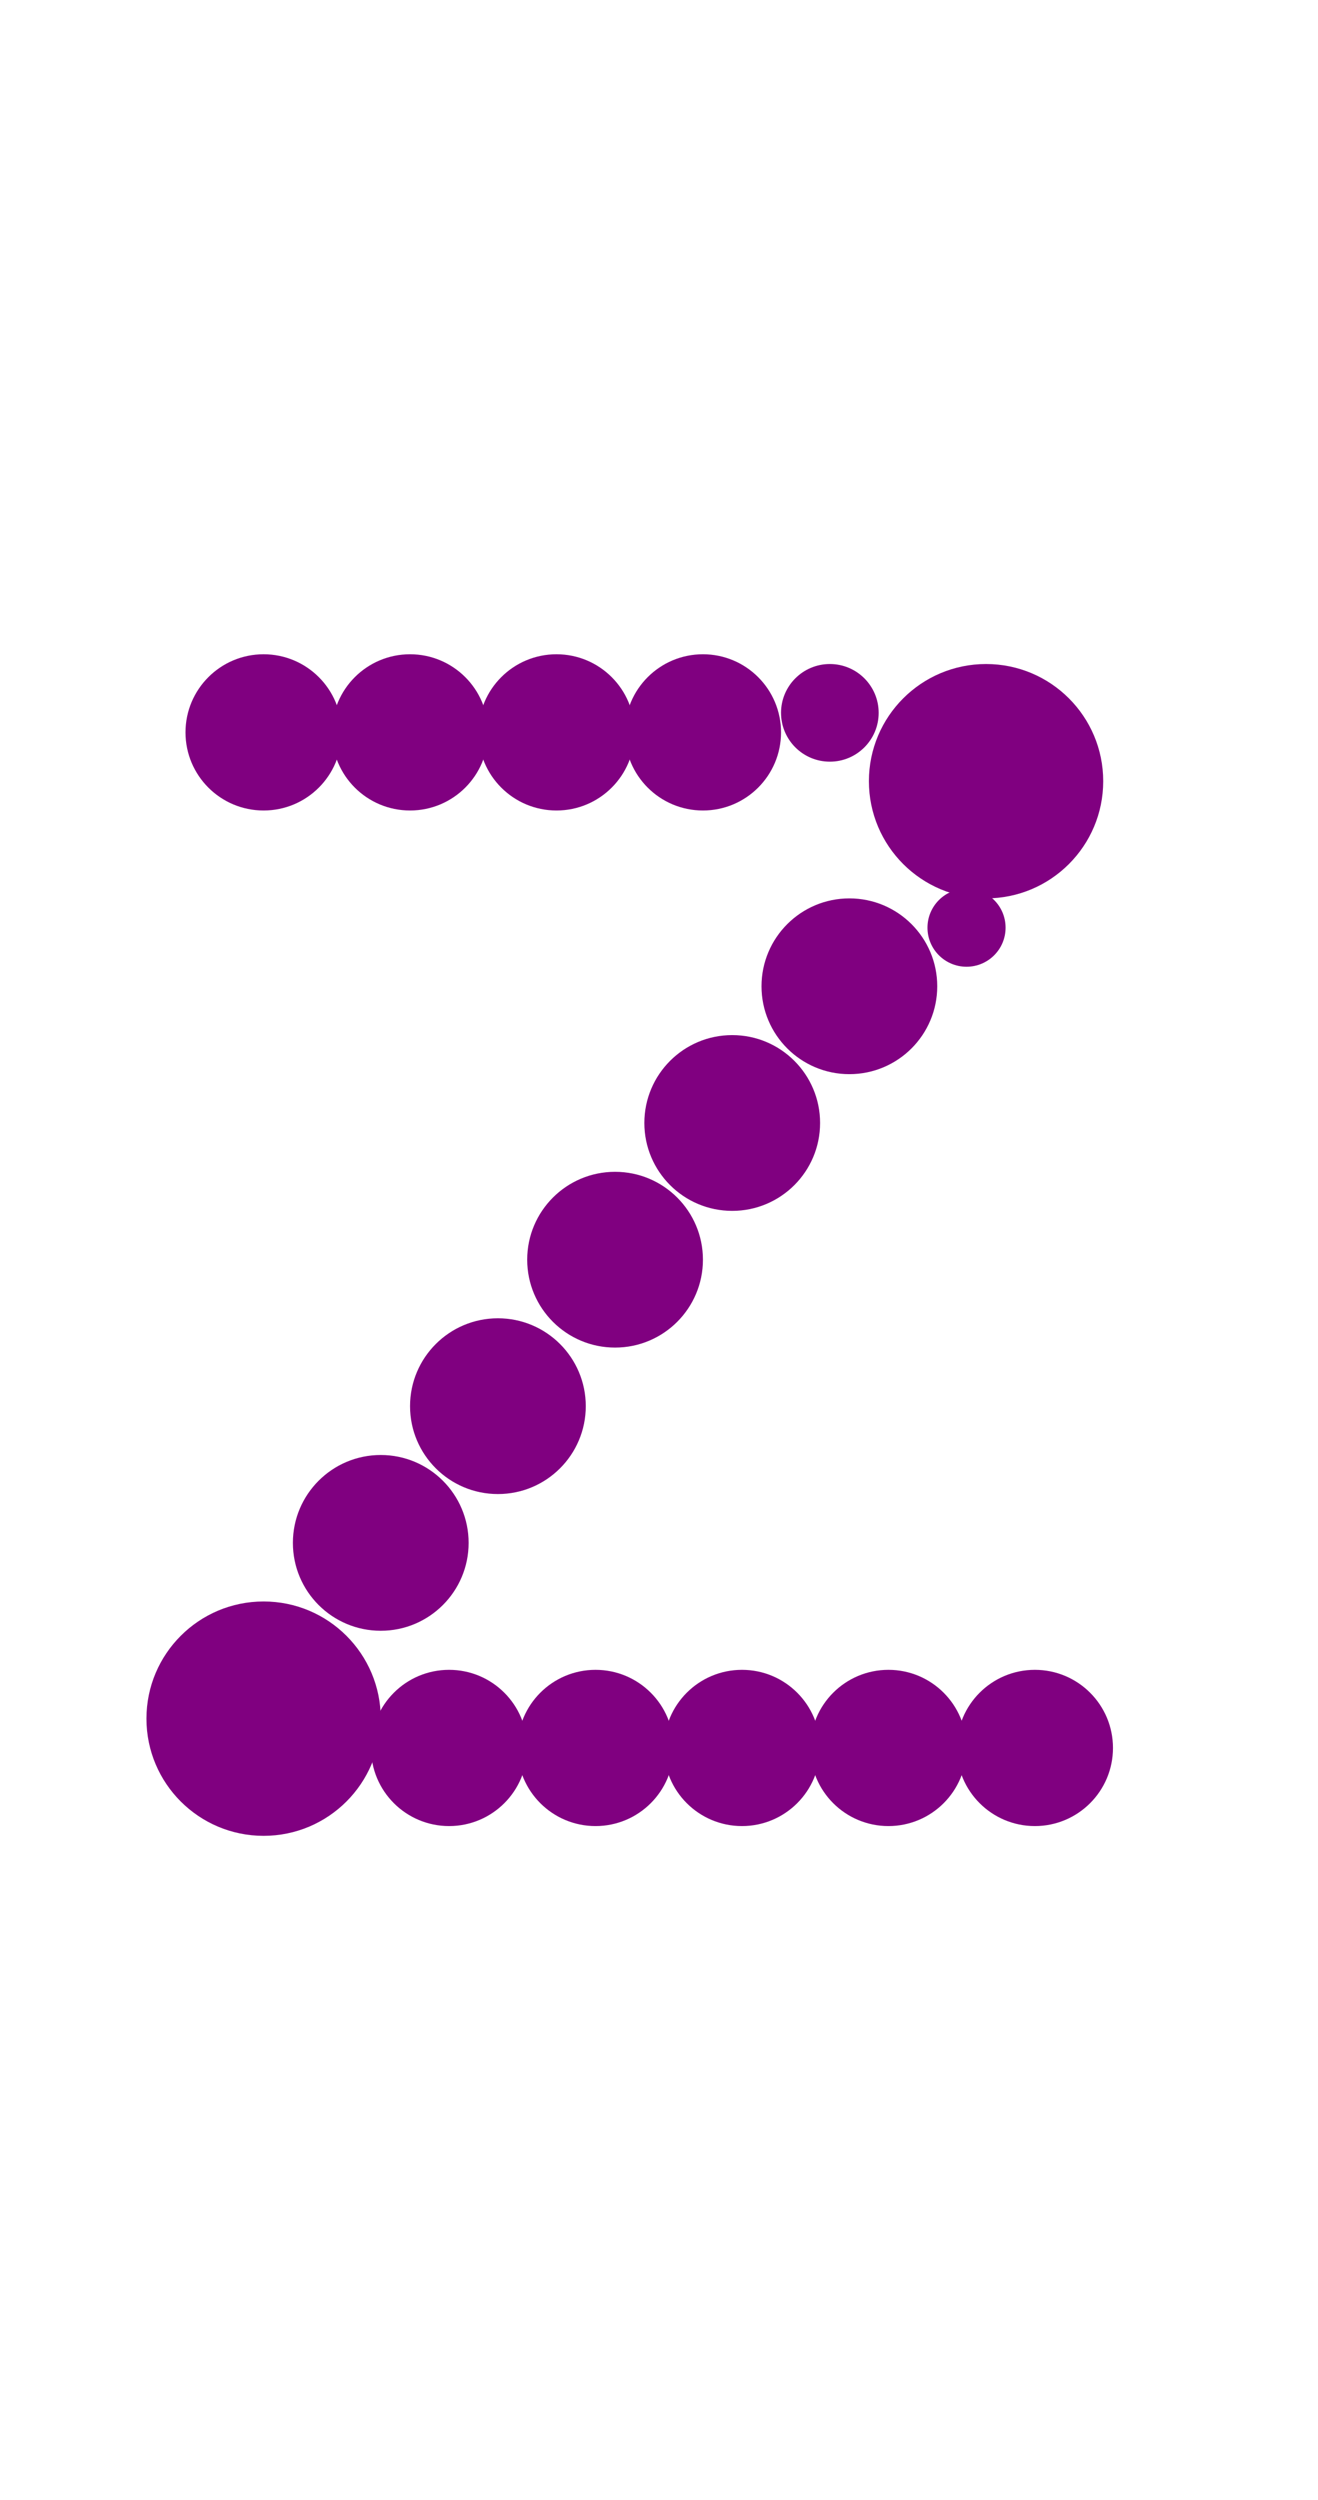 <?xml version="1.0"?>
<svg width="135" height="256">
  <circle cx="101" cy="80" r="12" fill="#800080" />
  <circle cx="27" cy="176" r="12" fill="#800080" />
  <circle cx="39" cy="158" r="9" fill="#800080" />
  <circle cx="51" cy="144" r="9" fill="#800080" />
  <circle cx="63" cy="129" r="9" fill="#800080" />
  <circle cx="75" cy="115" r="9" fill="#800080" />
  <circle cx="87" cy="101" r="9" fill="#800080" />
  <circle cx="27" cy="75" r="8" fill="#800080" />
  <circle cx="42" cy="75" r="8" fill="#800080" />
  <circle cx="46" cy="179" r="8" fill="#800080" />
  <circle cx="57" cy="75" r="8" fill="#800080" />
  <circle cx="61" cy="179" r="8" fill="#800080" />
  <circle cx="72" cy="75" r="8" fill="#800080" />
  <circle cx="76" cy="179" r="8" fill="#800080" />
  <circle cx="91" cy="179" r="8" fill="#800080" />
  <circle cx="106" cy="179" r="8" fill="#800080" />
  <circle cx="85" cy="73" r="5" fill="#800080" />
  <circle cx="99" cy="95" r="4" fill="#800080" />
</svg>

